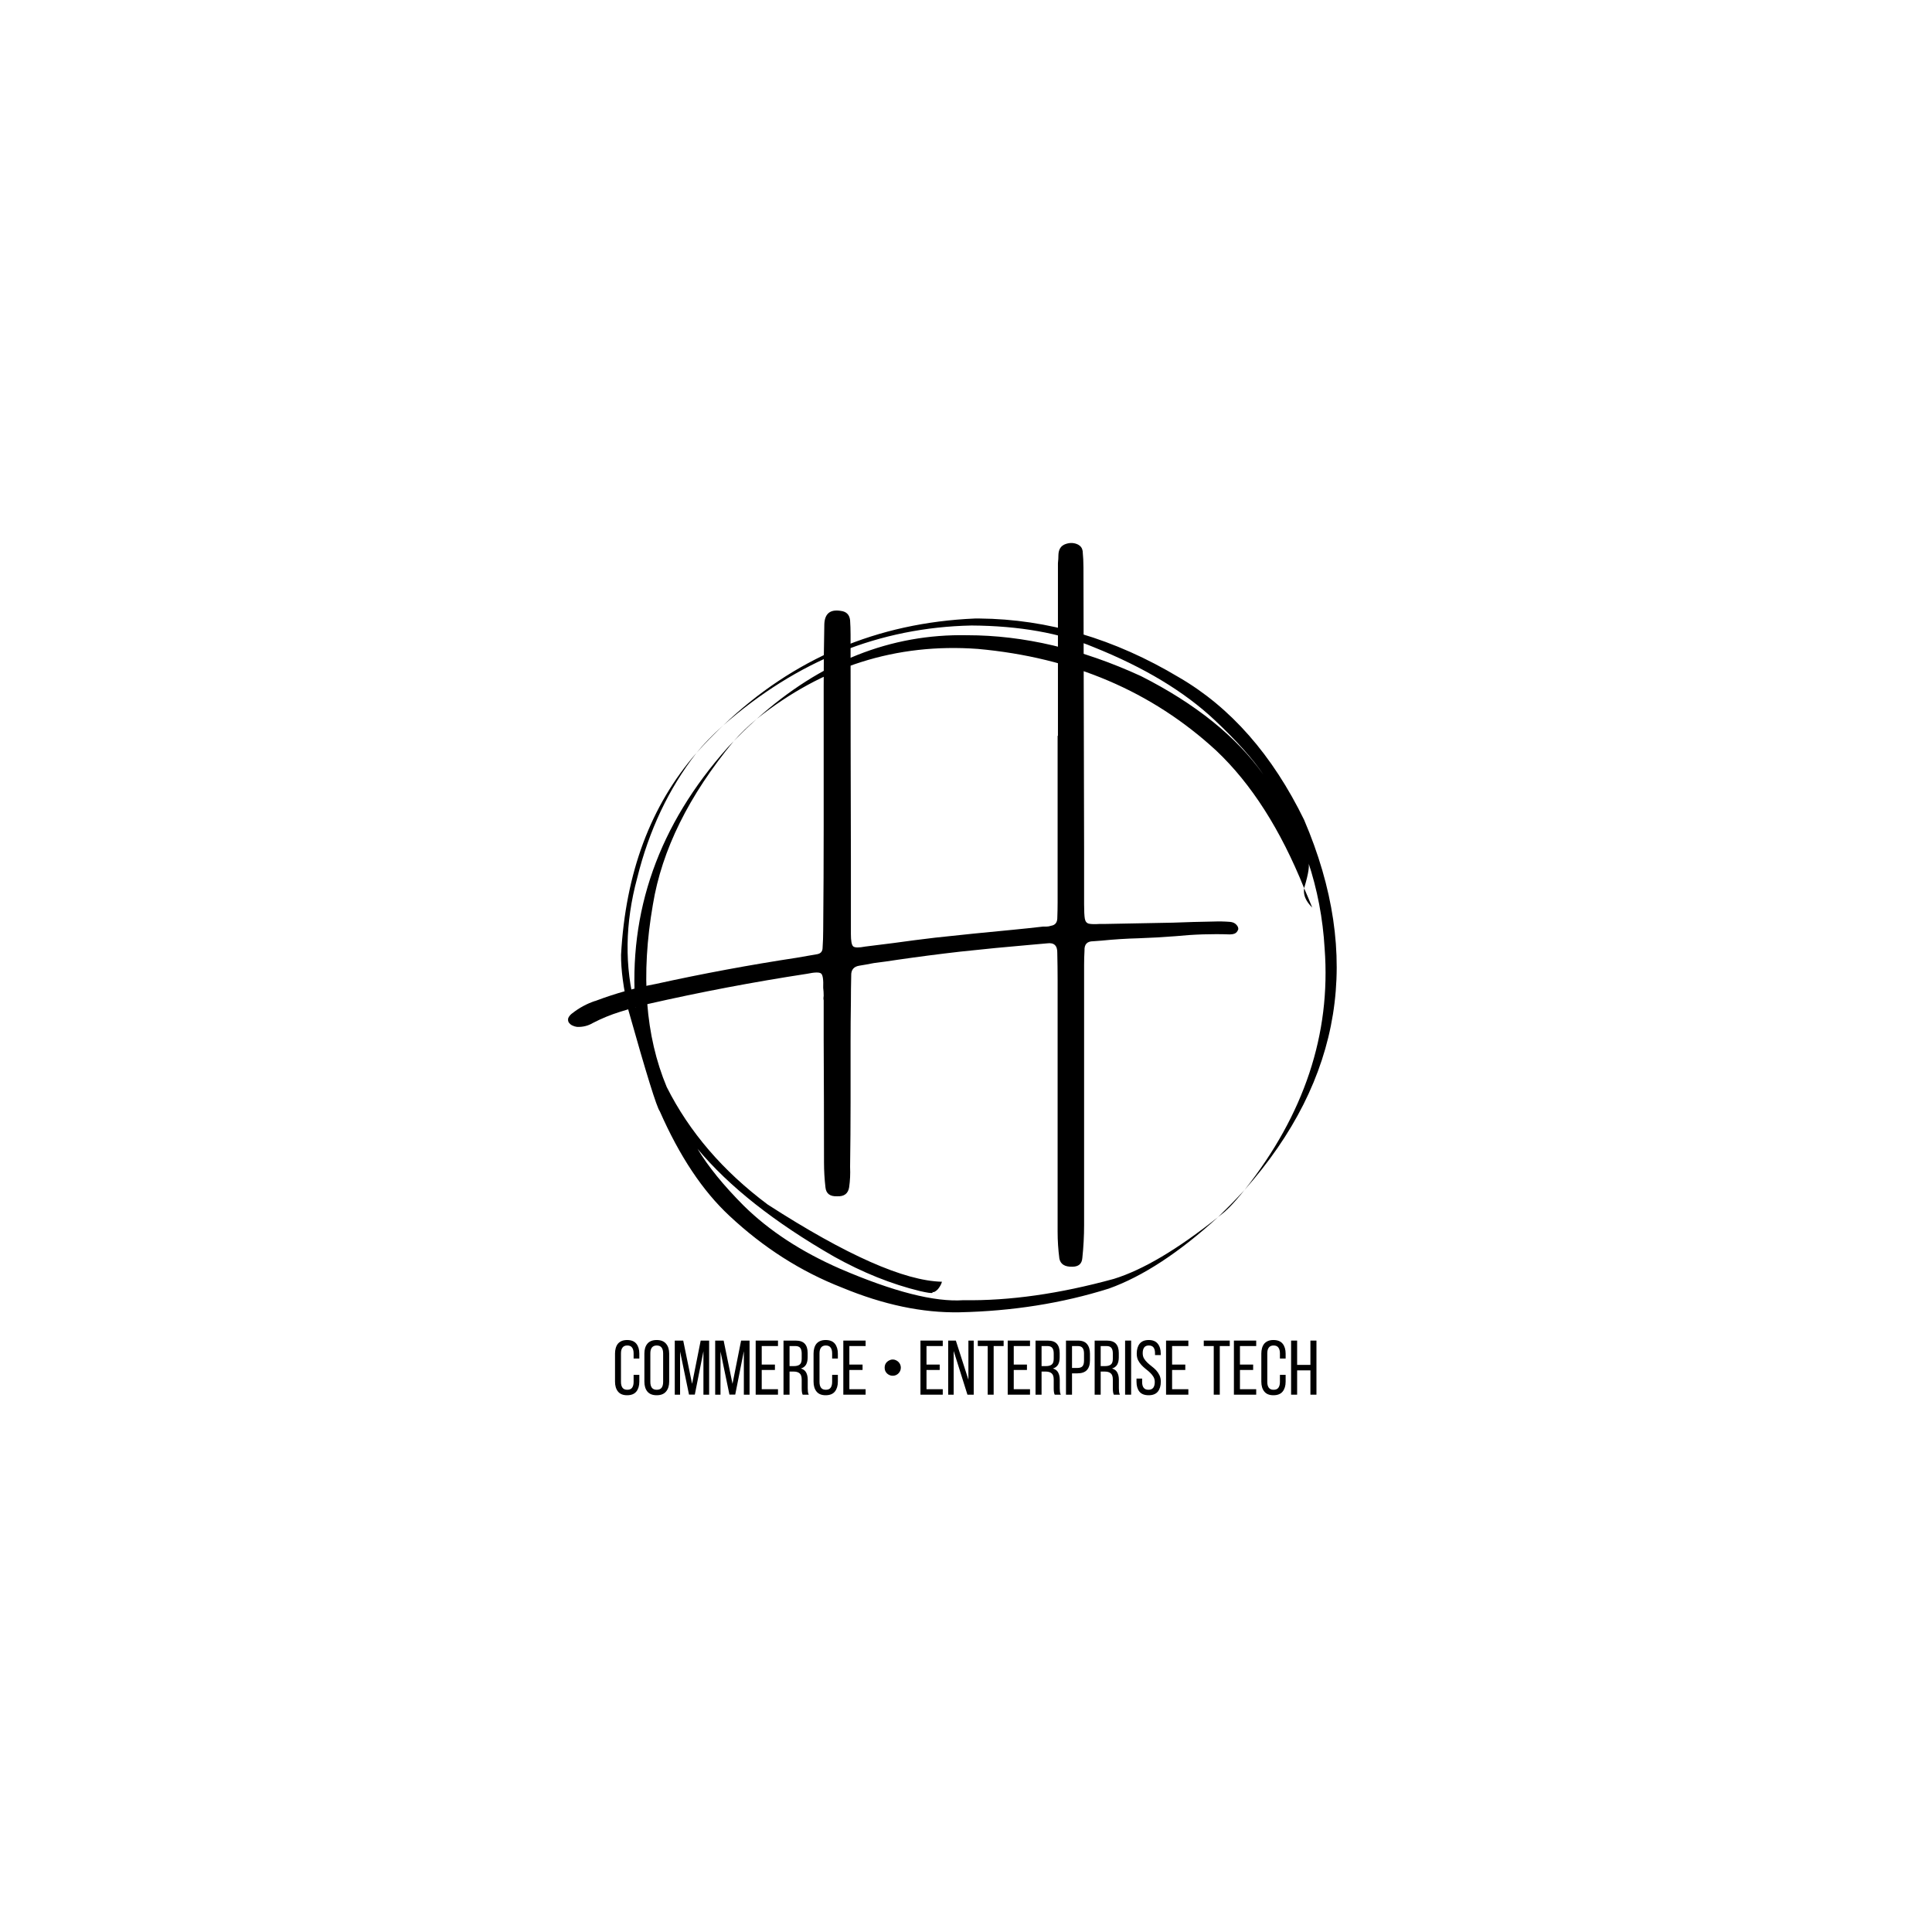 <svg xmlns="http://www.w3.org/2000/svg" xmlns:xlink="http://www.w3.org/1999/xlink" width="500" zoomAndPan="magnify" viewBox="0 0 375 375" height="500" preserveAspectRatio="xMidYMid meet" version="1.0"><defs><g/><clipPath id="79b0668a84"><path d="M 120.102 120 L 260 120 L 260 255 L 120.102 255 Z M 120.102 120 " clip-rule="nonzero"/></clipPath></defs><g clip-path="url(#79b0668a84)"><path fill="#000000" d="M 146.855 139.566 C 145.254 140.891 143.781 142.316 142.434 143.836 C 143.082 143.168 143.754 142.5 144.445 141.824 C 145.055 141.23 145.859 140.477 146.855 139.566 M 140.34 140.824 C 139.254 141.797 138.289 142.723 137.449 143.598 C 136.605 144.473 135.855 145.316 135.195 146.133 C 136.691 144.441 138.406 142.672 140.34 140.824 M 253.129 172.398 L 253.102 172.684 L 253.094 172.973 L 253.109 173.262 L 253.148 173.555 L 253.219 173.855 L 253.316 174.16 L 253.449 174.469 L 253.617 174.789 L 253.824 175.113 L 254.07 175.453 L 254.363 175.797 L 254.703 176.156 C 254.254 175.039 253.73 173.785 253.129 172.398 M 190.094 120.051 L 189.191 120.055 C 170.277 120.875 154.008 127.785 140.379 140.793 C 154.691 128.238 170.758 121.781 188.574 121.41 C 197.855 121.473 205.762 122.875 212.289 125.613 C 222.055 129.523 229.859 134.227 235.707 139.715 C 239.957 143.703 243.129 147.242 245.211 150.336 C 239.977 142.965 232.062 136.598 221.469 131.234 C 209.945 125.941 198.699 123.297 187.73 123.297 C 172.891 123.004 159.273 128.422 146.879 139.547 C 159.676 129.332 173.984 124.801 189.797 125.953 C 208.18 127.617 223.605 134.199 236.078 145.699 C 242.871 152.117 248.555 161.016 253.129 172.395 C 254.008 169.504 254.262 167.766 253.879 167.184 C 255.695 172.625 256.773 178.277 257.113 184.137 C 258.344 200.699 253.16 216.309 241.57 230.965 C 260.59 209.48 264.438 185.531 253.121 159.121 C 246.961 146.516 238.867 137.301 228.848 131.48 C 216.316 123.977 203.398 120.168 190.094 120.051 M 241.547 230.988 L 241.07 231.504 C 239.625 233.062 238.078 234.637 236.43 236.234 L 237.547 235.34 L 237.789 235.133 C 237.859 235.086 238.141 234.816 238.637 234.328 C 239.051 233.91 239.504 233.418 239.992 232.855 L 240.75 231.965 L 241.547 230.988 M 142.41 143.859 L 141.234 145.102 C 127.852 160.102 121.891 176.941 123.344 195.621 C 121.191 187.59 121.305 179.188 123.68 170.418 C 125.977 161.141 129.805 153.055 135.172 146.16 C 126.289 156.355 121.414 169.41 120.547 185.324 C 120.52 188.195 121 191.793 121.984 196.113 C 125.449 208.418 127.477 214.945 128.066 215.703 C 131.891 224.406 136.391 231.164 141.566 235.977 C 148.18 242.168 155.465 246.812 163.418 249.914 C 171.445 253.246 179.051 254.848 186.238 254.715 C 196.512 254.492 206.172 252.961 215.211 250.117 C 221.777 247.773 228.844 243.152 236.414 236.246 C 228.582 242.488 221.848 246.48 216.211 248.227 C 205.66 251.125 195.922 252.508 186.996 252.367 C 181.398 252.754 173.426 250.723 163.078 246.27 C 155.523 242.965 149.281 238.883 144.355 234.023 C 140.422 230.078 137.43 226.395 135.383 222.973 C 141.477 230.289 150.32 237.27 161.91 243.918 C 167.48 247.023 173.027 249.246 178.551 250.594 C 179.973 250.918 180.773 251.035 180.961 250.945 C 181.059 250.91 181.051 250.84 180.93 250.734 C 181.176 250.902 181.539 250.742 182.027 250.254 C 182.438 249.758 182.707 249.27 182.832 248.785 C 175.52 248.617 164.25 243.625 149.027 233.812 C 140.34 227.328 133.801 219.719 129.41 210.988 C 125.258 201.047 124.359 189.25 126.723 175.59 C 128.461 164.992 133.691 154.414 142.41 143.859 " fill-opacity="1" fill-rule="nonzero"/></g><g fill="#000000" fill-opacity="1"><g transform="translate(111.314, 199.291)"><g><path d="M 127.406 -20.359 C 127.938 -20.316 128.348 -20.141 128.641 -19.828 C 128.941 -19.523 129.07 -19.219 129.031 -18.906 C 128.875 -18.488 128.648 -18.219 128.359 -18.094 C 128.066 -17.977 127.75 -17.922 127.406 -17.922 C 123.895 -18.047 120.379 -17.93 116.859 -17.578 C 114.492 -17.391 112.098 -17.254 109.672 -17.172 C 107.273 -17.109 104.895 -16.957 102.531 -16.719 C 101.957 -16.676 101.398 -16.633 100.859 -16.594 C 99.691 -16.594 99.133 -15.992 99.188 -14.797 C 99.133 -13.867 99.109 -12.922 99.109 -11.953 C 99.109 -11.66 99.109 -11.395 99.109 -11.156 C 99.109 -6.664 99.109 -2.176 99.109 2.312 C 99.109 14.363 99.109 26.422 99.109 38.484 C 99.109 40.629 98.992 42.766 98.766 44.891 C 98.68 46.016 98.031 46.578 96.812 46.578 C 95.375 46.617 94.539 46.098 94.312 45.016 C 94.082 43.266 93.969 41.531 93.969 39.812 C 93.969 27.852 93.969 15.891 93.969 3.922 C 93.969 0.129 93.969 -3.656 93.969 -7.438 C 93.969 -7.977 93.969 -8.504 93.969 -9.016 C 93.969 -10.785 93.945 -12.547 93.906 -14.297 C 93.945 -15.742 93.289 -16.375 91.938 -16.188 C 90.883 -16.082 89.82 -15.988 88.75 -15.906 C 84.219 -15.52 79.656 -15.078 75.062 -14.578 C 70.969 -14.109 66.91 -13.582 62.891 -13 C 61.348 -12.758 59.816 -12.547 58.297 -12.359 C 57.773 -12.254 57.281 -12.16 56.812 -12.078 C 56.352 -11.992 55.922 -11.922 55.516 -11.859 C 54.398 -11.691 53.863 -11.047 53.906 -9.922 C 53.863 -8.191 53.844 -6.477 53.844 -4.781 C 53.801 -2.188 53.781 0.383 53.781 2.938 C 53.781 6.844 53.781 10.742 53.781 14.641 C 53.781 18.805 53.75 23 53.688 27.219 C 53.75 28.57 53.688 29.891 53.5 31.172 C 53.301 32.391 52.531 32.969 51.188 32.906 C 49.789 32.969 49.031 32.391 48.906 31.172 C 48.719 29.547 48.625 27.926 48.625 26.312 C 48.625 18.383 48.602 10.457 48.562 2.531 C 48.562 -0.02 48.562 -2.57 48.562 -5.125 C 48.5 -5.395 48.5 -5.695 48.562 -6.031 C 48.562 -6.539 48.531 -7.051 48.469 -7.562 C 48.531 -9.133 48.395 -10.055 48.062 -10.328 C 47.738 -10.609 46.832 -10.594 45.344 -10.281 C 34.969 -8.695 24.68 -6.742 14.484 -4.422 C 12.629 -3.961 10.805 -3.453 9.016 -2.891 C 7.223 -2.336 5.473 -1.617 3.766 -0.734 C 2.836 -0.18 1.816 0.07 0.703 0.031 C 0.379 -0.008 0.066 -0.102 -0.234 -0.25 C -0.547 -0.395 -0.797 -0.629 -0.984 -0.953 C -1.109 -1.328 -1.078 -1.648 -0.891 -1.922 C -0.711 -2.203 -0.488 -2.438 -0.219 -2.625 C 1.125 -3.676 2.586 -4.469 4.172 -5 C 4.254 -5 4.328 -5.02 4.391 -5.062 C 8.18 -6.488 12.051 -7.57 16 -8.312 C 25.082 -10.312 34.219 -12.008 43.406 -13.406 C 44.695 -13.633 46.016 -13.863 47.359 -14.094 C 47.973 -14.227 48.301 -14.598 48.344 -15.203 C 48.426 -16.41 48.469 -17.613 48.469 -18.812 C 48.531 -25.445 48.562 -32.109 48.562 -38.797 C 48.562 -47.879 48.562 -56.961 48.562 -66.047 C 48.562 -70.086 48.602 -74.125 48.688 -78.156 C 48.77 -80.195 49.832 -81.051 51.875 -80.719 C 52.957 -80.594 53.562 -79.992 53.688 -78.922 C 53.75 -77.984 53.781 -77.051 53.781 -76.125 C 53.781 -76 53.781 -75.863 53.781 -75.719 C 53.781 -61.344 53.801 -46.988 53.844 -32.656 C 53.844 -28.445 53.844 -24.234 53.844 -20.016 C 53.844 -19.785 53.844 -19.551 53.844 -19.312 C 53.844 -18.852 53.844 -18.41 53.844 -17.984 C 53.844 -16.68 53.988 -15.891 54.281 -15.609 C 54.582 -15.336 55.363 -15.32 56.625 -15.562 C 58.477 -15.789 60.312 -16.02 62.125 -16.25 C 64.801 -16.625 67.508 -16.973 70.25 -17.297 C 75.207 -17.836 80.191 -18.344 85.203 -18.812 C 87.141 -19 89.113 -19.207 91.125 -19.438 C 91.312 -19.438 91.52 -19.438 91.75 -19.438 C 92.062 -19.438 92.391 -19.492 92.734 -19.609 C 93.473 -19.734 93.863 -20.195 93.906 -21 C 93.945 -22.051 93.969 -23.113 93.969 -24.188 C 93.969 -32.301 93.969 -40.395 93.969 -48.469 C 93.969 -51.145 93.969 -53.812 93.969 -56.469 C 93.969 -56.469 93.988 -56.469 94.031 -56.469 C 94.031 -58.488 94.031 -60.52 94.031 -62.562 C 94.031 -71.289 94.031 -80.039 94.031 -88.812 C 94.031 -89.164 94.031 -89.555 94.031 -89.984 C 94.094 -90.523 94.125 -91.062 94.125 -91.594 C 94.164 -92.688 94.625 -93.383 95.5 -93.688 C 96.375 -94 97.191 -93.961 97.953 -93.578 C 98.453 -93.305 98.742 -92.895 98.828 -92.344 C 98.93 -91.27 98.984 -90.207 98.984 -89.156 C 99.023 -70.926 99.066 -52.695 99.109 -34.469 C 99.109 -31.406 99.109 -28.367 99.109 -25.359 C 99.109 -25.234 99.109 -25.094 99.109 -24.938 C 99.109 -24.52 99.109 -24.133 99.109 -23.781 C 99.109 -22.469 99.156 -21.531 99.25 -20.969 C 99.352 -20.414 99.625 -20.094 100.062 -20 C 100.508 -19.906 101.195 -19.891 102.125 -19.953 C 102.438 -19.953 102.805 -19.953 103.234 -19.953 C 107.629 -20.035 112.008 -20.117 116.375 -20.203 C 118.969 -20.305 121.582 -20.379 124.219 -20.422 C 125.289 -20.461 126.352 -20.441 127.406 -20.359 Z M 127.406 -20.359 "/></g></g></g><g fill="#000000" fill-opacity="1"><g transform="translate(118.859, 270.706)"><g><path d="M 2.859 -10.609 C 3.672 -10.609 4.27 -10.367 4.656 -9.891 C 5.039 -9.41 5.234 -8.77 5.234 -7.969 L 5.234 -7.016 L 4.125 -7.016 L 4.125 -8.031 C 4.125 -8.508 4.023 -8.879 3.828 -9.141 C 3.641 -9.41 3.328 -9.547 2.891 -9.547 C 2.473 -9.547 2.164 -9.41 1.969 -9.141 C 1.77 -8.879 1.672 -8.508 1.672 -8.031 L 1.672 -2.469 C 1.672 -1.988 1.77 -1.613 1.969 -1.344 C 2.164 -1.082 2.473 -0.953 2.891 -0.953 C 3.328 -0.953 3.641 -1.082 3.828 -1.344 C 4.023 -1.613 4.125 -1.988 4.125 -2.469 L 4.125 -3.844 L 5.234 -3.844 L 5.234 -2.531 C 5.234 -1.727 5.039 -1.086 4.656 -0.609 C 4.27 -0.129 3.672 0.109 2.859 0.109 C 2.066 0.109 1.477 -0.129 1.094 -0.609 C 0.707 -1.086 0.516 -1.727 0.516 -2.531 L 0.516 -7.969 C 0.516 -8.363 0.562 -8.723 0.656 -9.047 C 0.75 -9.379 0.891 -9.66 1.078 -9.891 C 1.273 -10.117 1.52 -10.297 1.812 -10.422 C 2.113 -10.547 2.461 -10.609 2.859 -10.609 Z M 2.859 -10.609 "/></g></g></g><g fill="#000000" fill-opacity="1"><g transform="translate(124.559, 270.706)"><g><path d="M 0.516 -7.969 C 0.516 -8.781 0.707 -9.422 1.094 -9.891 C 1.488 -10.367 2.094 -10.609 2.906 -10.609 C 3.719 -10.609 4.32 -10.367 4.719 -9.891 C 5.125 -9.422 5.328 -8.781 5.328 -7.969 L 5.328 -2.531 C 5.328 -1.727 5.125 -1.086 4.719 -0.609 C 4.32 -0.129 3.719 0.109 2.906 0.109 C 2.094 0.109 1.488 -0.129 1.094 -0.609 C 0.707 -1.086 0.516 -1.727 0.516 -2.531 Z M 1.672 -2.469 C 1.672 -1.988 1.77 -1.613 1.969 -1.344 C 2.176 -1.082 2.488 -0.953 2.906 -0.953 C 3.344 -0.953 3.66 -1.082 3.859 -1.344 C 4.055 -1.613 4.156 -1.988 4.156 -2.469 L 4.156 -8.031 C 4.156 -8.508 4.055 -8.879 3.859 -9.141 C 3.66 -9.41 3.344 -9.547 2.906 -9.547 C 2.488 -9.547 2.176 -9.41 1.969 -9.141 C 1.77 -8.879 1.672 -8.508 1.672 -8.031 Z M 1.672 -2.469 "/></g></g></g><g fill="#000000" fill-opacity="1"><g transform="translate(130.394, 270.706)"><g><path d="M 4.469 -0.016 L 3.344 -0.016 L 1.609 -8.375 L 1.609 0 L 0.578 0 L 0.578 -10.5 L 2.219 -10.5 L 3.938 -2.109 L 5.609 -10.5 L 7.25 -10.5 L 7.25 0 L 6.141 0 L 6.141 -8.438 Z M 4.469 -0.016 "/></g></g></g><g fill="#000000" fill-opacity="1"><g transform="translate(138.239, 270.706)"><g><path d="M 4.469 -0.016 L 3.344 -0.016 L 1.609 -8.375 L 1.609 0 L 0.578 0 L 0.578 -10.5 L 2.219 -10.5 L 3.938 -2.109 L 5.609 -10.5 L 7.25 -10.5 L 7.25 0 L 6.141 0 L 6.141 -8.438 Z M 4.469 -0.016 "/></g></g></g><g fill="#000000" fill-opacity="1"><g transform="translate(146.084, 270.706)"><g><path d="M 4.328 -5.844 L 4.328 -4.797 L 1.766 -4.797 L 1.766 -1.062 L 4.922 -1.062 L 4.922 0 L 0.594 0 L 0.594 -10.5 L 4.922 -10.5 L 4.922 -9.438 L 1.766 -9.438 L 1.766 -5.844 Z M 4.328 -5.844 "/></g></g></g><g fill="#000000" fill-opacity="1"><g transform="translate(151.484, 270.706)"><g><path d="M 2.938 -10.5 C 3.77 -10.5 4.367 -10.289 4.734 -9.875 C 5.098 -9.469 5.281 -8.875 5.281 -8.094 L 5.281 -7.25 C 5.281 -6.664 5.176 -6.191 4.969 -5.828 C 4.758 -5.473 4.426 -5.223 3.969 -5.078 C 4.445 -4.941 4.785 -4.688 4.984 -4.312 C 5.191 -3.938 5.297 -3.461 5.297 -2.891 L 5.297 -1.266 C 5.297 -1.035 5.305 -0.812 5.328 -0.594 C 5.348 -0.375 5.406 -0.176 5.5 0 L 4.312 0 C 4.25 -0.145 4.203 -0.305 4.172 -0.484 C 4.141 -0.66 4.125 -0.926 4.125 -1.281 L 4.125 -2.922 C 4.125 -3.516 3.988 -3.922 3.719 -4.141 C 3.457 -4.367 3.082 -4.484 2.594 -4.484 L 1.766 -4.484 L 1.766 0 L 0.594 0 L 0.594 -10.5 Z M 2.641 -5.547 C 3.109 -5.547 3.473 -5.645 3.734 -5.844 C 3.992 -6.039 4.125 -6.422 4.125 -6.984 L 4.125 -8 C 4.125 -8.477 4.031 -8.836 3.844 -9.078 C 3.656 -9.316 3.344 -9.438 2.906 -9.438 L 1.766 -9.438 L 1.766 -5.547 Z M 2.641 -5.547 "/></g></g></g><g fill="#000000" fill-opacity="1"><g transform="translate(157.394, 270.706)"><g><path d="M 2.859 -10.609 C 3.672 -10.609 4.27 -10.367 4.656 -9.891 C 5.039 -9.41 5.234 -8.77 5.234 -7.969 L 5.234 -7.016 L 4.125 -7.016 L 4.125 -8.031 C 4.125 -8.508 4.023 -8.879 3.828 -9.141 C 3.641 -9.41 3.328 -9.547 2.891 -9.547 C 2.473 -9.547 2.164 -9.41 1.969 -9.141 C 1.77 -8.879 1.672 -8.508 1.672 -8.031 L 1.672 -2.469 C 1.672 -1.988 1.77 -1.613 1.969 -1.344 C 2.164 -1.082 2.473 -0.953 2.891 -0.953 C 3.328 -0.953 3.641 -1.082 3.828 -1.344 C 4.023 -1.613 4.125 -1.988 4.125 -2.469 L 4.125 -3.844 L 5.234 -3.844 L 5.234 -2.531 C 5.234 -1.727 5.039 -1.086 4.656 -0.609 C 4.27 -0.129 3.672 0.109 2.859 0.109 C 2.066 0.109 1.477 -0.129 1.094 -0.609 C 0.707 -1.086 0.516 -1.727 0.516 -2.531 L 0.516 -7.969 C 0.516 -8.363 0.562 -8.723 0.656 -9.047 C 0.75 -9.379 0.891 -9.66 1.078 -9.891 C 1.273 -10.117 1.52 -10.297 1.812 -10.422 C 2.113 -10.547 2.461 -10.609 2.859 -10.609 Z M 2.859 -10.609 "/></g></g></g><g fill="#000000" fill-opacity="1"><g transform="translate(163.094, 270.706)"><g><path d="M 4.328 -5.844 L 4.328 -4.797 L 1.766 -4.797 L 1.766 -1.062 L 4.922 -1.062 L 4.922 0 L 0.594 0 L 0.594 -10.5 L 4.922 -10.5 L 4.922 -9.438 L 1.766 -9.438 L 1.766 -5.844 Z M 4.328 -5.844 "/></g></g></g><g fill="#000000" fill-opacity="1"><g transform="translate(168.494, 270.706)"><g/></g></g><g fill="#000000" fill-opacity="1"><g transform="translate(170.82, 270.706)"><g><path d="M 2.453 -6.828 C 2.68 -6.828 2.891 -6.781 3.078 -6.688 C 3.266 -6.602 3.426 -6.492 3.562 -6.359 C 3.707 -6.223 3.82 -6.055 3.906 -5.859 C 3.988 -5.672 4.031 -5.469 4.031 -5.25 C 4.031 -5.031 3.988 -4.82 3.906 -4.625 C 3.82 -4.438 3.707 -4.27 3.562 -4.125 C 3.426 -3.988 3.266 -3.879 3.078 -3.797 C 2.891 -3.711 2.68 -3.672 2.453 -3.672 C 2.234 -3.672 2.031 -3.711 1.844 -3.797 C 1.656 -3.879 1.488 -3.988 1.344 -4.125 C 1.195 -4.27 1.082 -4.438 1 -4.625 C 0.926 -4.82 0.891 -5.031 0.891 -5.25 C 0.891 -5.469 0.926 -5.672 1 -5.859 C 1.082 -6.055 1.195 -6.223 1.344 -6.359 C 1.488 -6.492 1.656 -6.602 1.844 -6.688 C 2.031 -6.781 2.234 -6.828 2.453 -6.828 Z M 2.453 -6.828 "/></g></g></g><g fill="#000000" fill-opacity="1"><g transform="translate(175.742, 270.706)"><g/></g></g><g fill="#000000" fill-opacity="1"><g transform="translate(178.067, 270.706)"><g><path d="M 4.328 -5.844 L 4.328 -4.797 L 1.766 -4.797 L 1.766 -1.062 L 4.922 -1.062 L 4.922 0 L 0.594 0 L 0.594 -10.5 L 4.922 -10.5 L 4.922 -9.438 L 1.766 -9.438 L 1.766 -5.844 Z M 4.328 -5.844 "/></g></g></g><g fill="#000000" fill-opacity="1"><g transform="translate(183.467, 270.706)"><g><path d="M 1.641 0 L 0.578 0 L 0.578 -10.5 L 2.062 -10.5 L 4.5 -2.906 L 4.5 -10.5 L 5.531 -10.5 L 5.531 0 L 4.312 0 L 1.641 -8.484 Z M 1.641 0 "/></g></g></g><g fill="#000000" fill-opacity="1"><g transform="translate(189.602, 270.706)"><g><path d="M 2.109 0 L 2.109 -9.438 L 0.188 -9.438 L 0.188 -10.5 L 5.203 -10.5 L 5.203 -9.438 L 3.266 -9.438 L 3.266 0 Z M 2.109 0 "/></g></g></g><g fill="#000000" fill-opacity="1"><g transform="translate(195.002, 270.706)"><g><path d="M 4.328 -5.844 L 4.328 -4.797 L 1.766 -4.797 L 1.766 -1.062 L 4.922 -1.062 L 4.922 0 L 0.594 0 L 0.594 -10.5 L 4.922 -10.5 L 4.922 -9.438 L 1.766 -9.438 L 1.766 -5.844 Z M 4.328 -5.844 "/></g></g></g><g fill="#000000" fill-opacity="1"><g transform="translate(200.402, 270.706)"><g><path d="M 2.938 -10.5 C 3.77 -10.5 4.367 -10.289 4.734 -9.875 C 5.098 -9.469 5.281 -8.875 5.281 -8.094 L 5.281 -7.25 C 5.281 -6.664 5.176 -6.191 4.969 -5.828 C 4.758 -5.473 4.426 -5.223 3.969 -5.078 C 4.445 -4.941 4.785 -4.688 4.984 -4.312 C 5.191 -3.938 5.297 -3.461 5.297 -2.891 L 5.297 -1.266 C 5.297 -1.035 5.305 -0.812 5.328 -0.594 C 5.348 -0.375 5.406 -0.176 5.5 0 L 4.312 0 C 4.25 -0.145 4.203 -0.305 4.172 -0.484 C 4.141 -0.66 4.125 -0.926 4.125 -1.281 L 4.125 -2.922 C 4.125 -3.516 3.988 -3.922 3.719 -4.141 C 3.457 -4.367 3.082 -4.484 2.594 -4.484 L 1.766 -4.484 L 1.766 0 L 0.594 0 L 0.594 -10.5 Z M 2.641 -5.547 C 3.109 -5.547 3.473 -5.645 3.734 -5.844 C 3.992 -6.039 4.125 -6.422 4.125 -6.984 L 4.125 -8 C 4.125 -8.477 4.031 -8.836 3.844 -9.078 C 3.656 -9.316 3.344 -9.438 2.906 -9.438 L 1.766 -9.438 L 1.766 -5.547 Z M 2.641 -5.547 "/></g></g></g><g fill="#000000" fill-opacity="1"><g transform="translate(206.312, 270.706)"><g><path d="M 2.891 -10.5 C 3.723 -10.5 4.32 -10.27 4.688 -9.812 C 5.062 -9.363 5.25 -8.738 5.25 -7.938 L 5.25 -6.672 C 5.25 -5.836 5.051 -5.207 4.656 -4.781 C 4.258 -4.352 3.645 -4.141 2.812 -4.141 L 1.766 -4.141 L 1.766 0 L 0.594 0 L 0.594 -10.5 Z M 2.812 -5.188 C 3.25 -5.188 3.57 -5.289 3.781 -5.5 C 3.988 -5.719 4.094 -6.082 4.094 -6.594 L 4.094 -8 C 4.094 -8.477 4 -8.836 3.812 -9.078 C 3.633 -9.316 3.328 -9.438 2.891 -9.438 L 1.766 -9.438 L 1.766 -5.188 Z M 2.812 -5.188 "/></g></g></g><g fill="#000000" fill-opacity="1"><g transform="translate(211.877, 270.706)"><g><path d="M 2.938 -10.5 C 3.77 -10.5 4.367 -10.289 4.734 -9.875 C 5.098 -9.469 5.281 -8.875 5.281 -8.094 L 5.281 -7.25 C 5.281 -6.664 5.176 -6.191 4.969 -5.828 C 4.758 -5.473 4.426 -5.223 3.969 -5.078 C 4.445 -4.941 4.785 -4.688 4.984 -4.312 C 5.191 -3.938 5.297 -3.461 5.297 -2.891 L 5.297 -1.266 C 5.297 -1.035 5.305 -0.812 5.328 -0.594 C 5.348 -0.375 5.406 -0.176 5.5 0 L 4.312 0 C 4.25 -0.145 4.203 -0.305 4.172 -0.484 C 4.141 -0.66 4.125 -0.926 4.125 -1.281 L 4.125 -2.922 C 4.125 -3.516 3.988 -3.922 3.719 -4.141 C 3.457 -4.367 3.082 -4.484 2.594 -4.484 L 1.766 -4.484 L 1.766 0 L 0.594 0 L 0.594 -10.5 Z M 2.641 -5.547 C 3.109 -5.547 3.473 -5.645 3.734 -5.844 C 3.992 -6.039 4.125 -6.422 4.125 -6.984 L 4.125 -8 C 4.125 -8.477 4.031 -8.836 3.844 -9.078 C 3.656 -9.316 3.344 -9.438 2.906 -9.438 L 1.766 -9.438 L 1.766 -5.547 Z M 2.641 -5.547 "/></g></g></g><g fill="#000000" fill-opacity="1"><g transform="translate(217.787, 270.706)"><g><path d="M 1.766 -10.5 L 1.766 0 L 0.594 0 L 0.594 -10.5 Z M 1.766 -10.5 "/></g></g></g><g fill="#000000" fill-opacity="1"><g transform="translate(220.157, 270.706)"><g><path d="M 2.812 -10.609 C 3.602 -10.609 4.188 -10.367 4.562 -9.891 C 4.945 -9.422 5.141 -8.785 5.141 -7.984 L 5.141 -7.688 L 4.031 -7.688 L 4.031 -8.047 C 4.031 -8.523 3.938 -8.895 3.75 -9.156 C 3.562 -9.414 3.254 -9.547 2.828 -9.547 C 2.41 -9.547 2.109 -9.414 1.922 -9.156 C 1.734 -8.895 1.641 -8.531 1.641 -8.062 C 1.641 -7.664 1.723 -7.32 1.891 -7.031 C 2.066 -6.738 2.285 -6.469 2.547 -6.219 C 2.805 -5.977 3.086 -5.738 3.391 -5.5 C 3.703 -5.27 3.988 -5.016 4.25 -4.734 C 4.508 -4.453 4.723 -4.133 4.891 -3.781 C 5.066 -3.426 5.156 -3.004 5.156 -2.516 C 5.156 -1.711 4.961 -1.07 4.578 -0.594 C 4.191 -0.125 3.598 0.109 2.797 0.109 C 1.984 0.109 1.383 -0.125 1 -0.594 C 0.625 -1.07 0.438 -1.711 0.438 -2.516 L 0.438 -3.125 L 1.531 -3.125 L 1.531 -2.453 C 1.531 -1.973 1.629 -1.602 1.828 -1.344 C 2.023 -1.082 2.336 -0.953 2.766 -0.953 C 3.18 -0.953 3.488 -1.082 3.688 -1.344 C 3.883 -1.602 3.984 -1.973 3.984 -2.453 C 3.984 -2.848 3.895 -3.188 3.719 -3.469 C 3.551 -3.758 3.336 -4.023 3.078 -4.266 C 2.816 -4.516 2.535 -4.754 2.234 -4.984 C 1.93 -5.223 1.648 -5.484 1.391 -5.766 C 1.129 -6.047 0.91 -6.363 0.734 -6.719 C 0.566 -7.07 0.484 -7.492 0.484 -7.984 C 0.484 -8.785 0.672 -9.422 1.047 -9.891 C 1.43 -10.367 2.02 -10.609 2.812 -10.609 Z M 2.812 -10.609 "/></g></g></g><g fill="#000000" fill-opacity="1"><g transform="translate(225.737, 270.706)"><g><path d="M 4.328 -5.844 L 4.328 -4.797 L 1.766 -4.797 L 1.766 -1.062 L 4.922 -1.062 L 4.922 0 L 0.594 0 L 0.594 -10.5 L 4.922 -10.5 L 4.922 -9.438 L 1.766 -9.438 L 1.766 -5.844 Z M 4.328 -5.844 "/></g></g></g><g fill="#000000" fill-opacity="1"><g transform="translate(231.137, 270.706)"><g/></g></g><g fill="#000000" fill-opacity="1"><g transform="translate(233.462, 270.706)"><g><path d="M 2.125 0 L 2.125 -9.438 L 0.188 -9.438 L 0.188 -10.5 L 5.234 -10.5 L 5.234 -9.438 L 3.297 -9.438 L 3.297 0 Z M 2.125 0 "/></g></g></g><g fill="#000000" fill-opacity="1"><g transform="translate(238.907, 270.706)"><g><path d="M 4.328 -5.844 L 4.328 -4.797 L 1.766 -4.797 L 1.766 -1.062 L 4.922 -1.062 L 4.922 0 L 0.594 0 L 0.594 -10.5 L 4.922 -10.5 L 4.922 -9.438 L 1.766 -9.438 L 1.766 -5.844 Z M 4.328 -5.844 "/></g></g></g><g fill="#000000" fill-opacity="1"><g transform="translate(244.307, 270.706)"><g><path d="M 2.859 -10.609 C 3.672 -10.609 4.27 -10.367 4.656 -9.891 C 5.039 -9.41 5.234 -8.77 5.234 -7.969 L 5.234 -7.016 L 4.125 -7.016 L 4.125 -8.031 C 4.125 -8.508 4.023 -8.879 3.828 -9.141 C 3.641 -9.41 3.328 -9.547 2.891 -9.547 C 2.473 -9.547 2.164 -9.41 1.969 -9.141 C 1.77 -8.879 1.672 -8.508 1.672 -8.031 L 1.672 -2.469 C 1.672 -1.988 1.77 -1.613 1.969 -1.344 C 2.164 -1.082 2.473 -0.953 2.891 -0.953 C 3.328 -0.953 3.641 -1.082 3.828 -1.344 C 4.023 -1.613 4.125 -1.988 4.125 -2.469 L 4.125 -3.844 L 5.234 -3.844 L 5.234 -2.531 C 5.234 -1.727 5.039 -1.086 4.656 -0.609 C 4.27 -0.129 3.672 0.109 2.859 0.109 C 2.066 0.109 1.477 -0.129 1.094 -0.609 C 0.707 -1.086 0.516 -1.727 0.516 -2.531 L 0.516 -7.969 C 0.516 -8.363 0.562 -8.723 0.656 -9.047 C 0.75 -9.379 0.891 -9.66 1.078 -9.891 C 1.273 -10.117 1.52 -10.297 1.812 -10.422 C 2.113 -10.547 2.461 -10.609 2.859 -10.609 Z M 2.859 -10.609 "/></g></g></g><g fill="#000000" fill-opacity="1"><g transform="translate(250.007, 270.706)"><g><path d="M 1.766 -4.719 L 1.766 0 L 0.594 0 L 0.594 -10.5 L 1.766 -10.5 L 1.766 -5.781 L 4.344 -5.781 L 4.344 -10.5 L 5.516 -10.5 L 5.516 0 L 4.344 0 L 4.344 -4.719 Z M 1.766 -4.719 "/></g></g></g></svg>
